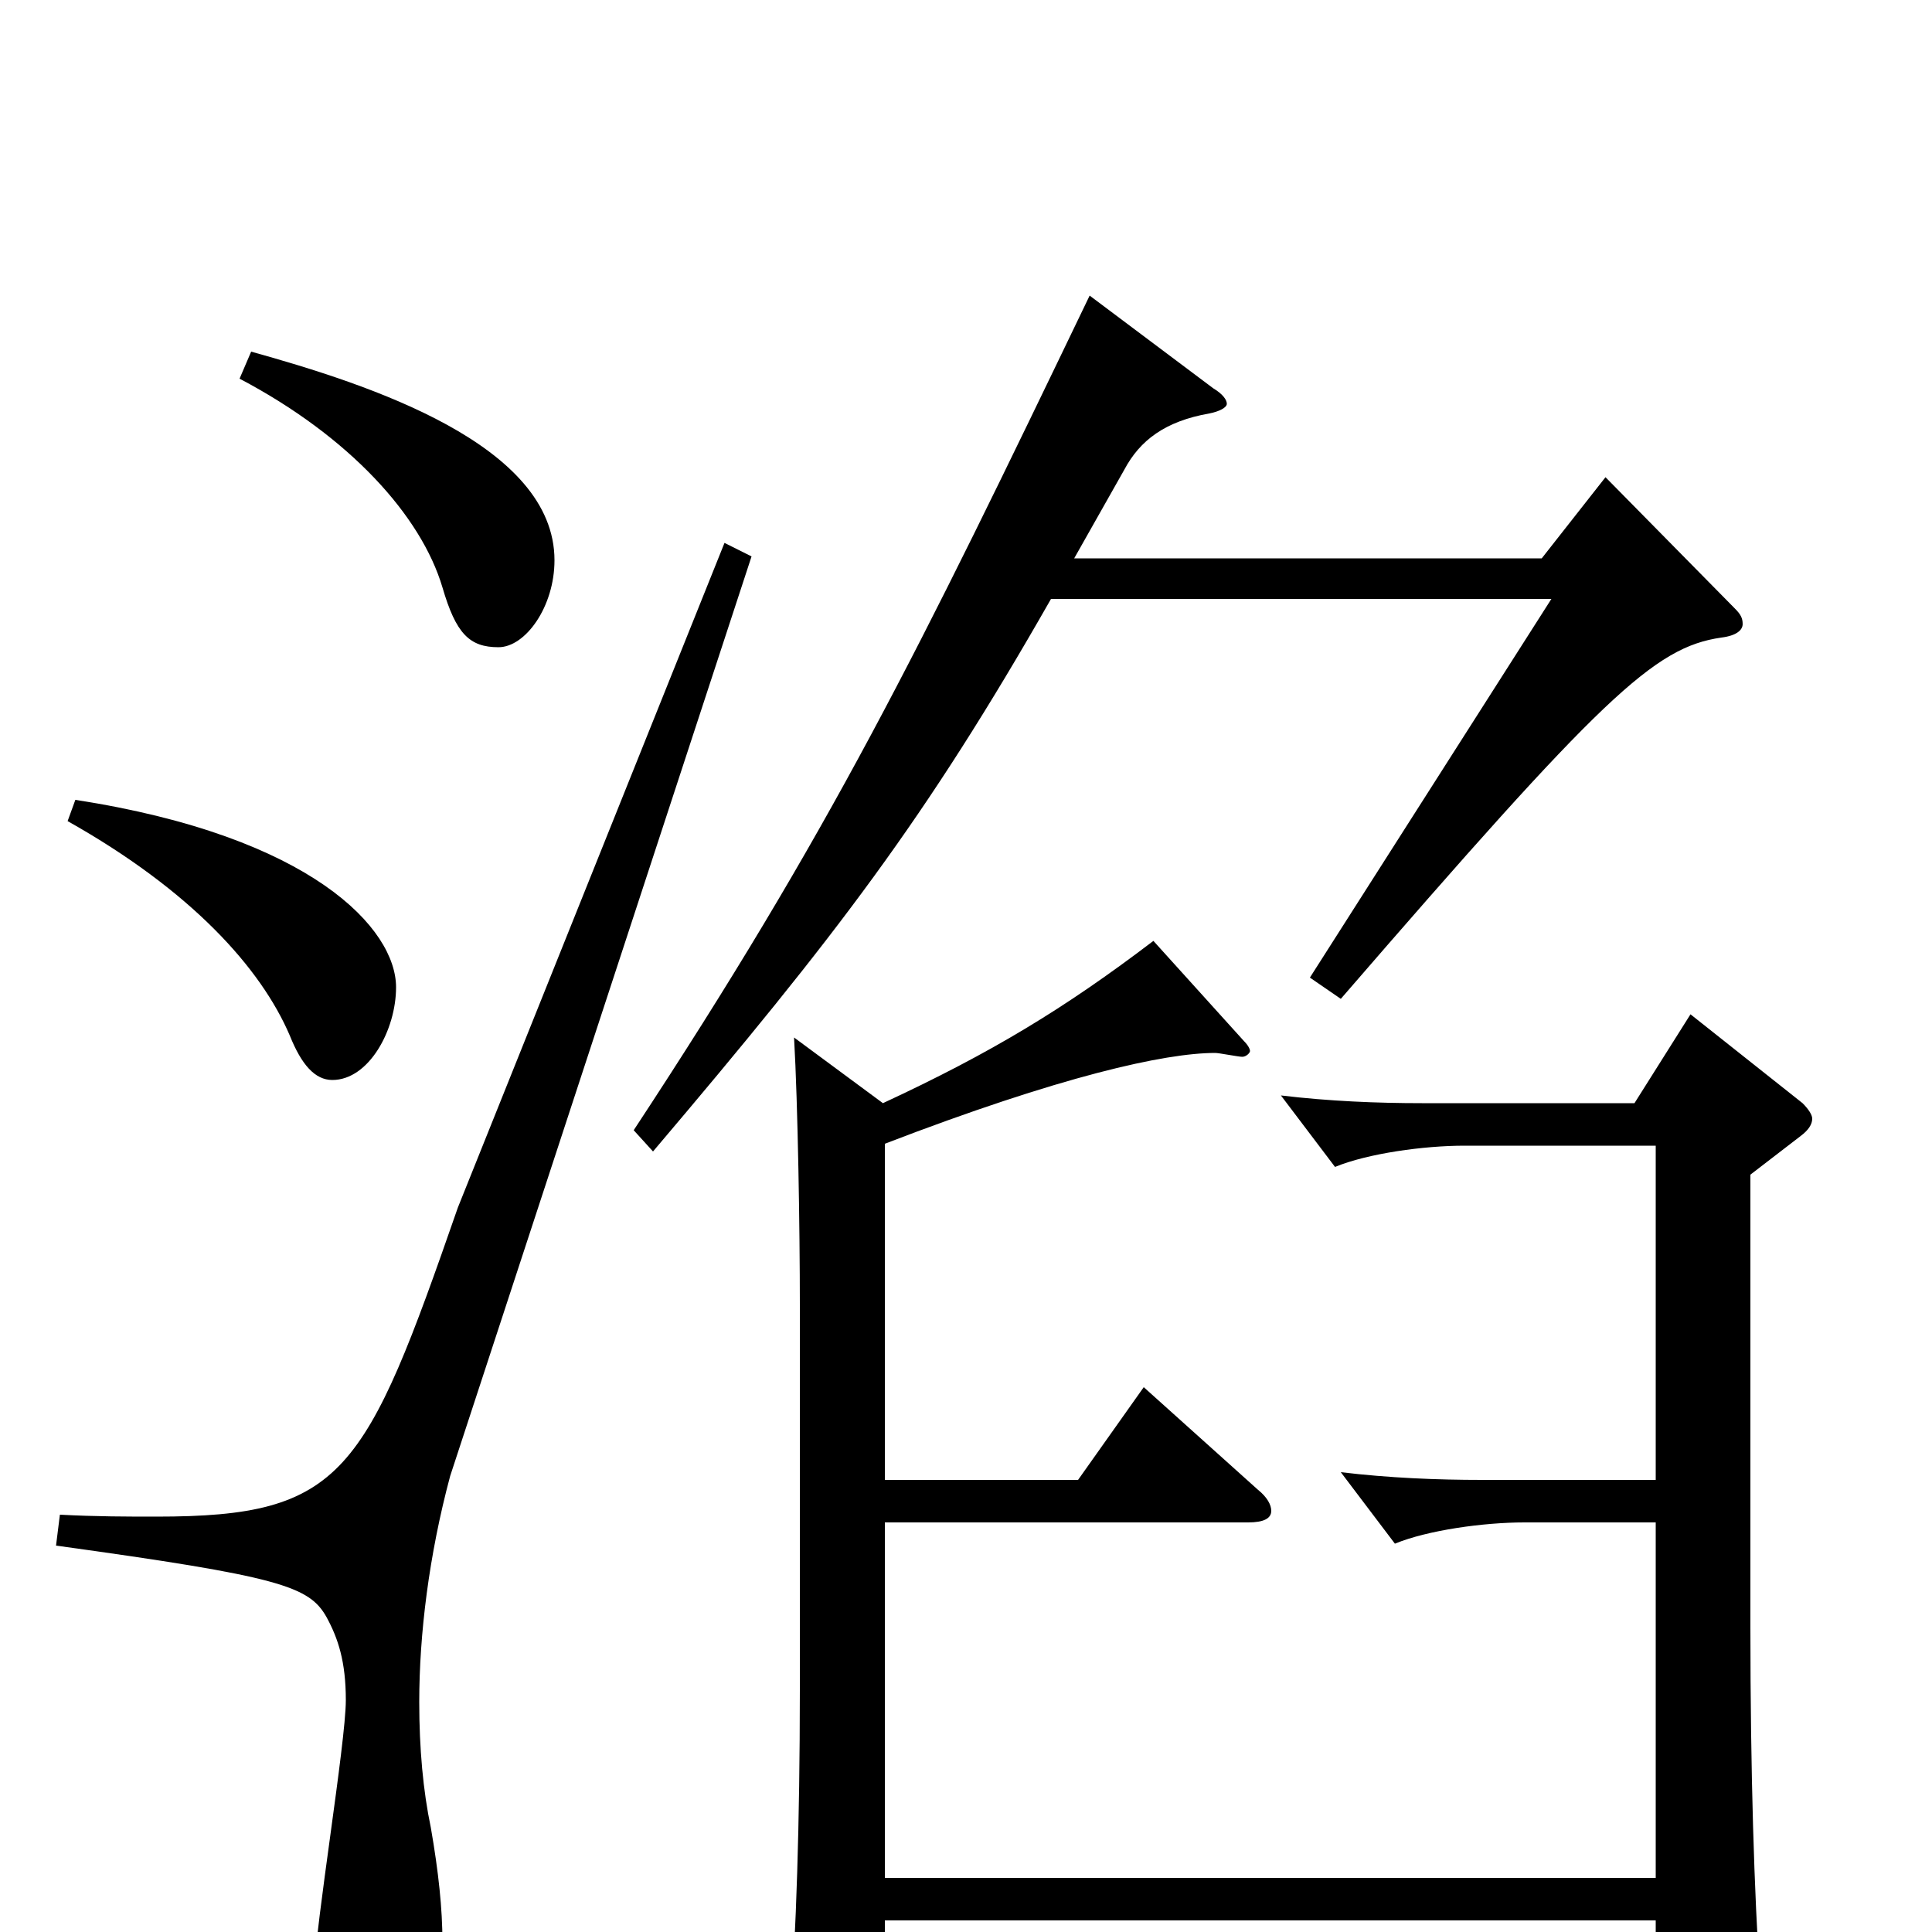 <svg xmlns="http://www.w3.org/2000/svg" viewBox="0 -1000 1000 1000">
	<path fill="#000000" d="M678 -494L694 -483C829 -639 856 -665 891 -670C899 -671 902 -674 902 -677C902 -680 901 -682 898 -685L831 -753L798 -711H556L582 -757C590 -772 603 -782 626 -786C631 -787 635 -789 635 -791C635 -793 633 -796 628 -799L564 -847C475 -662 430 -570 328 -415L338 -404C433 -516 479 -576 544 -690H803ZM124 -804C181 -774 218 -733 229 -696C236 -672 243 -665 258 -665C272 -665 287 -686 287 -710C287 -770 191 -801 130 -818ZM375 -719L237 -375C189 -237 178 -215 81 -215C66 -215 50 -215 31 -216L29 -200C145 -184 160 -179 169 -163C175 -152 179 -140 179 -120C179 -98 163 -2 163 18C163 55 175 68 191 68C214 68 229 49 229 5C229 -12 227 -31 223 -54C219 -73 217 -95 217 -119C217 -154 222 -195 233 -236L389 -712ZM35 -575C99 -539 135 -499 150 -464C156 -449 163 -441 172 -441C191 -441 205 -467 205 -489C205 -519 162 -567 39 -586ZM414 -125C414 -56 412 2 409 41V49C409 60 411 65 418 65C423 65 429 63 438 59C456 51 458 46 458 32V-6H857V52C857 61 859 66 866 66C870 66 877 64 886 59C907 48 911 43 911 30V25C908 -20 906 -82 906 -158V-392L932 -412C936 -415 938 -418 938 -421C938 -423 936 -426 933 -429L875 -475L846 -429H736C713 -429 688 -430 663 -433L691 -396C708 -403 737 -407 758 -407H857V-234H767C744 -234 719 -235 694 -238L722 -201C739 -208 768 -212 789 -212H857V-28H458V-212H646C654 -212 658 -214 658 -218C658 -221 656 -225 651 -229L592 -282L558 -234H458V-408C549 -443 603 -455 629 -455C631 -455 641 -453 643 -453C645 -453 647 -455 647 -456C647 -457 646 -459 644 -461L597 -513C551 -478 513 -455 457 -429L411 -463C413 -428 414 -363 414 -325Z"/>
</svg>